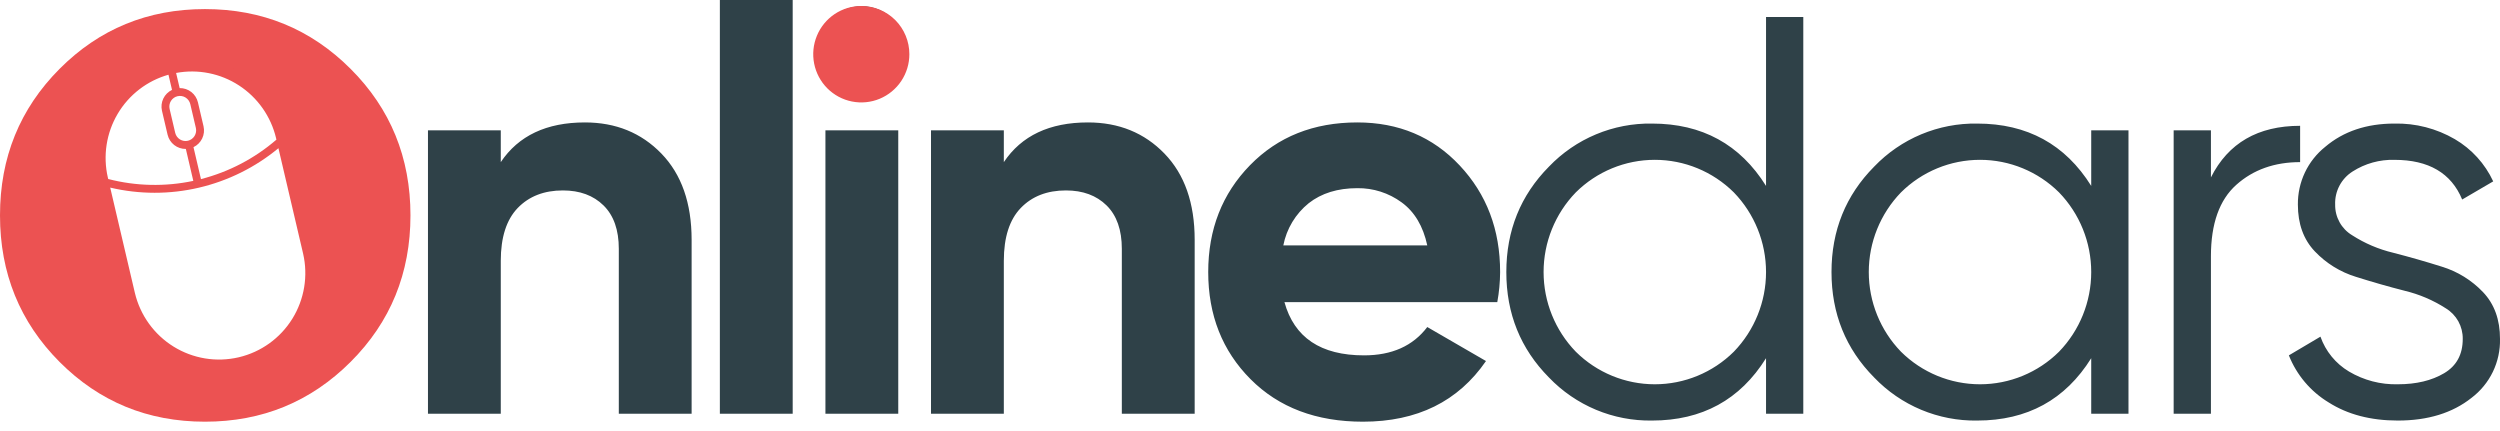 <svg width="145" height="25" viewBox="0 0 145 25" fill="none" xmlns="http://www.w3.org/2000/svg">
<g clip-path="url(#clip0)">
<path fill-rule="evenodd" clip-rule="evenodd" d="M33.926 7.101C35.715 7.101 37.194 7.703 38.363 8.909C39.529 10.114 40.113 11.78 40.114 13.905V23.997H35.891V14.431C35.891 13.335 35.596 12.497 35.006 11.916C34.416 11.335 33.63 11.045 32.648 11.045C31.557 11.045 30.683 11.385 30.027 12.064C29.374 12.744 29.046 13.763 29.045 15.121V23.997H24.822V7.561H29.045V9.403C30.073 7.869 31.7 7.101 33.926 7.101ZM45.976 0V23.997H41.752V0H45.976ZM49.97 5.589C49.287 5.577 48.635 5.3 48.153 4.815C47.67 4.331 47.395 3.677 47.384 2.991C47.382 2.648 47.45 2.309 47.582 1.992C47.714 1.676 47.908 1.39 48.153 1.151C48.385 0.9 48.666 0.7 48.979 0.565C49.292 0.429 49.629 0.36 49.97 0.362C50.316 0.358 50.659 0.426 50.978 0.562C51.297 0.697 51.584 0.898 51.821 1.151C52.066 1.391 52.26 1.677 52.392 1.993C52.525 2.309 52.592 2.649 52.59 2.992C52.593 3.333 52.526 3.67 52.394 3.984C52.261 4.298 52.066 4.581 51.821 4.817C51.581 5.065 51.293 5.262 50.975 5.395C50.657 5.528 50.315 5.594 49.97 5.589V5.589ZM47.875 23.997V7.561H52.099V23.997H47.875V23.997ZM63.101 7.101C64.892 7.101 66.372 7.703 67.54 8.909C68.707 10.114 69.291 11.78 69.291 13.905V23.996H65.066V14.431C65.066 13.335 64.771 12.497 64.183 11.916C63.593 11.335 62.807 11.045 61.825 11.045C60.732 11.045 59.859 11.384 59.204 12.064C58.55 12.743 58.223 13.762 58.222 15.121V23.997H53.998V7.561H58.222V9.403C59.248 7.869 60.874 7.101 63.101 7.101V7.101ZM74.497 17.521C75.066 19.581 76.605 20.611 79.114 20.611C80.731 20.611 81.953 20.063 82.782 18.968L86.187 20.94C84.573 23.285 82.194 24.458 79.049 24.458C76.343 24.458 74.17 23.636 72.532 21.992C70.895 20.349 70.076 18.278 70.077 15.779C70.077 13.303 70.885 11.238 72.5 9.583C74.115 7.929 76.19 7.101 78.722 7.101C81.122 7.101 83.103 7.934 84.665 9.6C86.227 11.265 87.008 13.325 87.007 15.78C87.003 16.364 86.948 16.947 86.843 17.522H74.497V17.521ZM74.432 14.234H82.782C82.541 13.116 82.044 12.283 81.292 11.736C80.547 11.19 79.645 10.902 78.722 10.914C77.587 10.914 76.648 11.204 75.906 11.785C75.142 12.401 74.62 13.269 74.432 14.234V14.234ZM102.43 0.986H104.591V23.997H102.43V20.776C100.924 23.187 98.719 24.392 95.816 24.392C94.702 24.409 93.596 24.197 92.568 23.767C91.54 23.337 90.611 22.699 89.839 21.894C88.19 20.228 87.366 18.19 87.367 15.779C87.367 13.368 88.191 11.33 89.839 9.665C90.611 8.859 91.54 8.221 92.568 7.792C93.596 7.362 94.702 7.149 95.816 7.167C98.719 7.167 100.924 8.372 102.43 10.783V0.986V0.986ZM91.395 20.398C92.615 21.609 94.263 22.288 95.979 22.288C97.695 22.288 99.343 21.609 100.563 20.398C101.76 19.16 102.43 17.504 102.43 15.779C102.43 14.055 101.76 12.398 100.563 11.16C99.343 9.949 97.695 9.27 95.979 9.27C94.263 9.27 92.615 9.949 91.395 11.16C90.198 12.398 89.528 14.055 89.528 15.779C89.528 17.504 90.198 19.161 91.395 20.398V20.398ZM121.291 7.561H123.452V23.997H121.291V20.776C119.785 23.187 117.58 24.392 114.676 24.392C113.563 24.41 112.458 24.197 111.429 23.767C110.401 23.337 109.473 22.7 108.701 21.894C107.052 20.228 106.227 18.19 106.227 15.779C106.227 13.368 107.052 11.33 108.701 9.665C109.473 8.859 110.401 8.221 111.43 7.791C112.458 7.362 113.563 7.149 114.676 7.167C117.58 7.167 119.785 8.372 121.291 10.783V7.561V7.561ZM110.256 20.398C111.477 21.609 113.124 22.288 114.841 22.288C116.557 22.288 118.205 21.609 119.425 20.398C120.622 19.16 121.291 17.503 121.291 15.779C121.291 14.055 120.622 12.398 119.425 11.16C118.205 9.949 116.557 9.27 114.841 9.27C113.124 9.27 111.477 9.949 110.256 11.16C109.059 12.398 108.389 14.055 108.389 15.779C108.389 17.504 109.059 19.161 110.256 20.398V20.398ZM128.234 10.289C129.238 8.295 130.962 7.298 133.407 7.297V9.403C131.923 9.403 130.69 9.841 129.707 10.718C128.725 11.594 128.234 12.975 128.234 14.86V23.998H126.072V7.561H128.234V10.289V10.289ZM135.439 11.867C135.433 12.223 135.521 12.575 135.693 12.886C135.865 13.198 136.116 13.459 136.421 13.642C137.154 14.115 137.962 14.459 138.81 14.661C139.749 14.903 140.688 15.171 141.627 15.467C142.537 15.745 143.361 16.255 144.018 16.946C144.673 17.636 145.001 18.54 145 19.658C145.015 20.318 144.872 20.973 144.585 21.568C144.297 22.162 143.872 22.679 143.346 23.077C142.243 23.953 140.819 24.392 139.074 24.392C137.501 24.392 136.163 24.041 135.061 23.34C134.016 22.707 133.205 21.749 132.754 20.611L134.586 19.526C134.885 20.373 135.47 21.089 136.24 21.548C137.097 22.057 138.079 22.314 139.074 22.288C140.143 22.288 141.038 22.074 141.759 21.647C142.48 21.22 142.84 20.557 142.839 19.658C142.844 19.301 142.756 18.95 142.584 18.638C142.411 18.327 142.161 18.066 141.856 17.882C141.122 17.41 140.314 17.066 139.465 16.863C138.526 16.623 137.588 16.354 136.65 16.058C135.74 15.78 134.916 15.271 134.259 14.579C133.604 13.888 133.277 12.984 133.277 11.867C133.27 11.224 133.409 10.587 133.684 10.006C133.959 9.425 134.363 8.915 134.864 8.515C135.924 7.617 137.262 7.167 138.877 7.167C140.105 7.14 141.317 7.453 142.38 8.071C143.354 8.641 144.13 9.495 144.606 10.52L142.806 11.572C142.172 10.038 140.862 9.271 138.877 9.271C138.02 9.248 137.176 9.483 136.453 9.945C136.131 10.148 135.867 10.432 135.689 10.769C135.511 11.107 135.424 11.485 135.439 11.867V11.867Z" fill="#2F4148"/>
<path fill-rule="evenodd" clip-rule="evenodd" d="M52.743 3.143C52.744 3.696 52.58 4.237 52.274 4.697C51.968 5.157 51.532 5.516 51.023 5.728C50.514 5.94 49.953 5.995 49.412 5.887C48.871 5.78 48.374 5.513 47.984 5.122C47.594 4.731 47.329 4.232 47.221 3.69C47.113 3.147 47.169 2.585 47.38 2.074C47.591 1.562 47.948 1.125 48.406 0.818C48.865 0.511 49.404 0.347 49.956 0.347C50.322 0.347 50.684 0.419 51.022 0.559C51.361 0.7 51.668 0.906 51.927 1.165C52.186 1.425 52.391 1.733 52.531 2.073C52.671 2.412 52.743 2.776 52.743 3.143Z" fill="#EC5252"/>
<path fill-rule="evenodd" clip-rule="evenodd" d="M20.336 20.989C18.021 23.302 15.205 24.458 11.887 24.458C8.569 24.458 5.758 23.302 3.454 20.99C1.151 18.678 0 15.845 0 12.492C0 9.138 1.152 6.306 3.455 3.995C5.758 1.683 8.569 0.527 11.887 0.527C15.206 0.527 18.022 1.683 20.336 3.995C22.65 6.307 23.807 9.14 23.807 12.492C23.807 15.844 22.65 18.677 20.336 20.989ZM7.232 16.558C7.577 18.7 10.183 21.197 12.279 21.197C14.375 21.197 16.827 19.971 17.516 18.117C18.171 16.351 18.374 15.454 17.581 13.053C16.952 11.151 16.846 8.927 16.071 6.884C15.356 5.002 13.812 4.099 11.737 3.805C9.558 3.497 7.988 3.877 6.681 6.341C5.738 8.118 5.917 6.776 5.959 9.964C5.964 10.368 6.697 13.228 7.232 16.558Z" fill="#EC5252"/>
<path fill-rule="evenodd" clip-rule="evenodd" d="M9.836 3.613C8.369 3.955 7.098 4.868 6.302 6.15C5.506 7.433 5.25 8.98 5.591 10.451L7.159 17.144C7.509 18.61 8.424 19.878 9.704 20.67C10.983 21.462 12.522 21.715 13.986 21.372C15.45 21.029 16.72 20.12 17.517 18.841C18.315 17.563 18.576 16.02 18.244 14.549L16.676 7.857C16.327 6.386 15.411 5.113 14.129 4.318C12.847 3.523 11.303 3.269 9.836 3.613V3.613ZM16.011 8.012L16.032 8.1C14.769 9.191 13.271 9.974 11.656 10.388L11.222 8.535C11.443 8.43 11.62 8.253 11.726 8.033C11.832 7.813 11.86 7.563 11.805 7.325L11.48 5.936C11.423 5.697 11.288 5.486 11.095 5.336C10.902 5.185 10.664 5.106 10.42 5.11L10.214 4.231C11.48 3.995 12.787 4.255 13.866 4.959C14.945 5.663 15.714 6.756 16.012 8.012H16.011ZM10.297 5.58C10.455 5.543 10.623 5.57 10.761 5.656C10.9 5.742 10.999 5.88 11.037 6.039L11.362 7.428C11.397 7.587 11.368 7.753 11.282 7.89C11.195 8.028 11.058 8.126 10.901 8.163C10.743 8.2 10.577 8.173 10.439 8.088C10.301 8.003 10.202 7.867 10.163 7.709L9.838 6.32C9.819 6.241 9.817 6.159 9.83 6.079C9.843 6 9.872 5.923 9.914 5.855C9.957 5.786 10.013 5.726 10.078 5.679C10.144 5.632 10.218 5.598 10.297 5.58V5.58ZM9.771 4.334L9.977 5.213C9.757 5.318 9.579 5.495 9.473 5.715C9.367 5.935 9.339 6.185 9.394 6.423L9.72 7.812C9.776 8.05 9.912 8.262 10.104 8.412C10.297 8.562 10.535 8.642 10.779 8.638L11.212 10.491C9.58 10.837 7.89 10.8 6.275 10.382L6.255 10.295C5.964 9.038 6.167 7.718 6.822 6.607C7.477 5.497 8.533 4.683 9.771 4.334V4.334ZM13.844 20.723C12.552 21.025 11.193 20.802 10.065 20.102C8.937 19.402 8.131 18.283 7.823 16.988L6.392 10.881C8.084 11.28 9.845 11.281 11.537 10.885C13.229 10.489 14.808 9.706 16.149 8.597L17.579 14.704C17.879 16 17.654 17.361 16.954 18.49C16.253 19.619 15.134 20.422 13.844 20.723V20.723Z" fill="#EC5252"/>
</g>
<defs>
<clipPath id="clip0">
<rect width="145" height="24.458" fill="white"/>
</clipPath>
</defs>
</svg>
